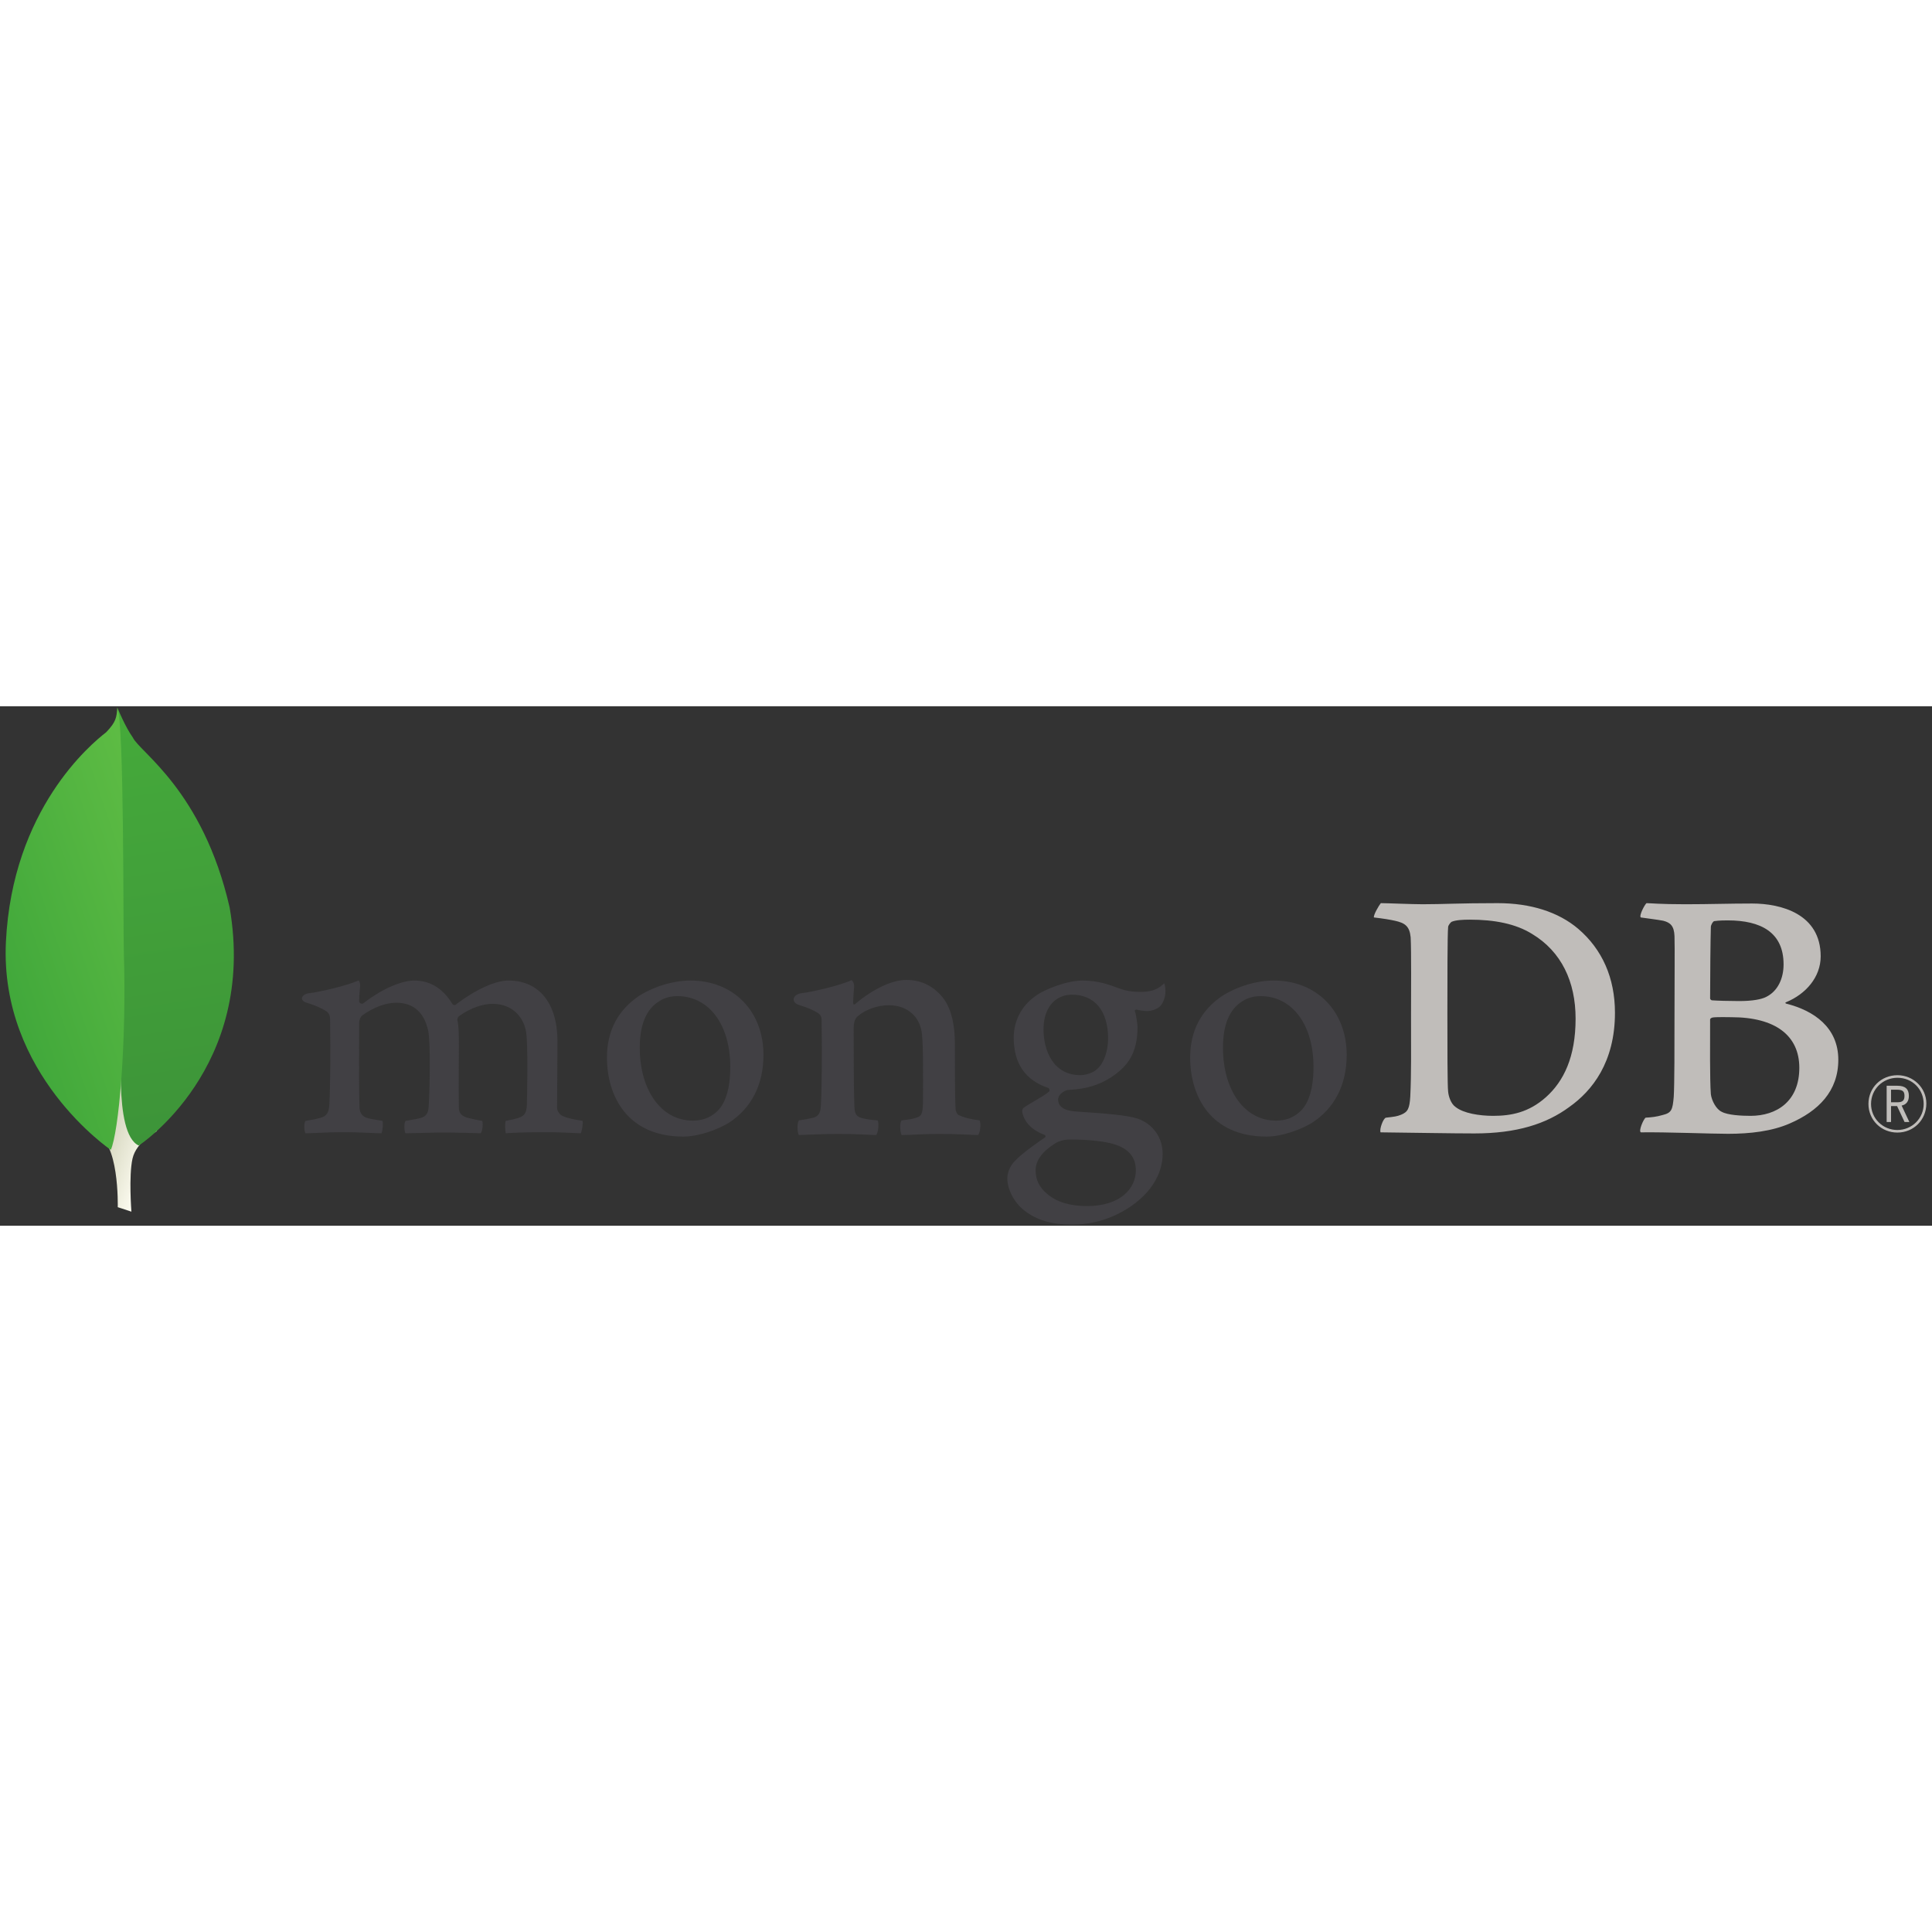 <svg width="80" height="80" viewBox="0 0 569 153" fill="none" xmlns="http://www.w3.org/2000/svg">
<rect x="0" y="0" width="569" height="153" fill="#333333" stroke="none"/>
<path d="M38.701 148.849L34.68 147.531C34.68 147.531 35.193 127.37 27.852 125.958C23.012 120.403 28.597 -111.345 46.181 125.164C46.181 125.164 40.163 128.158 39.024 133.241C37.885 138.328 38.701 148.849 38.701 148.849" fill="url(#paint0_linear_156_137)"/>
<path d="M40.869 129.379C40.869 129.379 75.813 106.582 67.627 59.238C59.743 24.841 41.129 13.533 39.129 9.216C36.927 6.161 34.709 0.746 34.709 0.746L36.195 96.585C36.195 96.585 33.121 125.849 40.869 129.379" fill="url(#paint1_linear_156_137)"/>
<path d="M32.635 130.653C32.635 130.653 -0.144 108.503 1.742 69.423C3.629 30.342 26.78 11.126 31.289 7.64C34.204 4.562 34.324 3.376 34.55 0.34C36.593 4.687 36.253 65.276 36.47 72.358C37.31 99.925 34.928 125.449 32.635 130.653" fill="url(#paint2_linear_156_137)"/>
<path d="M428.705 118.039C431.024 119.875 435.659 120.631 439.746 120.631C445.045 120.631 450.234 119.657 455.312 115.124C460.499 110.477 464.034 103.35 464.034 92.01C464.034 81.102 459.838 72.245 451.227 67.061C446.368 64.037 440.078 62.85 432.901 62.85C430.803 62.85 428.705 62.958 427.49 63.497C427.158 63.713 426.496 64.578 426.496 65.011C426.276 66.954 426.276 81.75 426.276 90.498C426.276 99.461 426.276 111.989 426.496 113.503C426.609 114.798 427.269 117.066 428.705 118.038V118.039ZM406.67 57.989C408.546 57.989 415.678 58.312 418.991 58.312C425.173 58.312 429.478 57.989 441.069 57.989C450.786 57.989 458.957 60.581 464.808 65.549C471.875 71.598 475.627 80.021 475.627 90.281C475.627 104.861 468.894 113.285 462.159 118.037C455.423 123.004 446.701 125.812 434.227 125.812C427.602 125.812 416.228 125.597 406.734 125.491H406.604C406.164 124.625 407.417 121.258 408.194 121.169C410.761 120.882 411.455 120.784 412.647 120.297C414.652 119.481 415.126 118.47 415.348 114.905C415.678 108.21 415.568 100.217 415.568 91.145C415.568 84.665 415.678 72.028 415.457 68.032C415.126 64.685 413.693 63.822 410.821 63.172C409.385 62.849 407.399 62.525 404.639 62.201C404.417 61.553 406.118 58.636 406.67 57.989V57.989ZM504.862 63.282C504.422 63.391 503.869 64.472 503.869 65.011C503.761 68.898 503.651 79.05 503.651 86.07C503.651 86.285 503.979 86.609 504.202 86.609C505.637 86.719 509.168 86.826 512.15 86.826C516.345 86.826 518.776 86.285 520.099 85.637C523.631 83.91 525.287 80.13 525.287 76.026C525.287 66.631 518.663 63.065 508.839 63.065C508.177 63.065 506.299 63.065 504.862 63.282ZM529.924 106.483C529.924 96.979 522.86 91.579 509.941 91.579C509.39 91.579 505.304 91.47 504.311 91.687C503.979 91.793 503.651 92.01 503.651 92.226C503.651 99.031 503.538 109.939 503.869 114.257C504.091 116.094 505.417 118.687 507.072 119.442C508.839 120.415 512.811 120.631 515.572 120.631C523.19 120.631 529.924 116.418 529.924 106.483V106.483ZM484.924 57.99C485.917 57.99 488.856 58.313 496.362 58.313C503.428 58.313 509.168 58.098 516.013 58.098C524.514 58.098 536.216 61.122 536.216 73.65C536.216 79.805 531.803 84.775 526.061 87.151C525.73 87.258 525.73 87.474 526.061 87.583C534.232 89.633 541.407 94.602 541.407 104.106C541.407 113.393 535.556 119.226 527.055 122.899C521.865 125.165 515.463 125.921 508.947 125.921C503.979 125.921 490.667 125.382 483.268 125.492C482.495 125.165 483.977 121.71 484.637 121.17C486.406 121.063 487.767 120.936 489.645 120.396C492.293 119.748 492.608 118.903 492.94 115.014C493.162 111.667 493.162 99.678 493.162 91.146C493.162 79.482 493.271 71.599 493.162 67.71C493.049 64.686 491.947 63.713 489.848 63.174C488.194 62.85 485.434 62.525 483.225 62.202C482.671 61.661 484.372 58.422 484.924 57.99" fill="#C0BDBA"/>
<path d="M89.958 125.766C89.773 125.476 89.579 124.618 89.619 123.584C89.65 122.797 89.807 122.299 89.957 122.128C92.039 121.802 93.024 121.582 94.195 121.273C96.146 120.793 96.881 119.748 96.997 117.276C97.317 111.451 97.335 100.529 97.219 92.848L97.22 92.621C97.229 91.797 97.242 90.67 96.197 89.876C94.666 88.876 92.757 88.05 90.342 87.333C89.418 87.062 88.906 86.58 88.933 86.017C88.962 85.476 89.542 84.788 90.748 84.558C93.945 84.231 102.326 82.254 105.615 80.751C105.81 80.985 106.118 81.494 106.058 82.304C106.033 82.644 106.004 83 105.973 83.37C105.88 84.455 105.774 85.685 105.774 86.912C105.774 87.273 106.169 87.616 106.589 87.616C106.696 87.615 106.801 87.594 106.899 87.553C106.997 87.512 107.086 87.452 107.161 87.376C113.429 82.516 119.035 80.782 121.922 80.782C126.665 80.782 130.355 83.024 133.207 87.635C133.375 87.879 133.599 88.007 133.851 88.007C133.969 88.007 134.085 87.977 134.19 87.922C134.294 87.867 134.382 87.787 134.448 87.69C140.212 83.365 145.925 80.782 149.743 80.782C158.782 80.782 164.18 87.476 164.18 98.685C164.18 101.906 164.148 105.989 164.119 109.799C164.091 113.143 164.067 116.278 164.067 118.447C164.067 118.973 164.778 120.431 165.85 120.723C167.171 121.361 169.082 121.685 171.491 122.097L171.584 122.112C171.768 122.754 171.384 125.254 171.017 125.765C170.419 125.761 169.59 125.717 168.558 125.666C166.681 125.571 164.109 125.443 161.114 125.443C155.11 125.443 151.971 125.56 148.974 125.751C148.749 125.009 148.669 122.617 148.945 122.119C150.692 121.795 151.557 121.577 152.607 121.268C154.518 120.645 155.068 119.788 155.18 117.276C155.224 115.489 155.571 99.769 154.955 96.036C154.389 92.169 151.442 87.641 144.997 87.641C142.607 87.641 138.745 88.624 135.063 91.387C134.834 91.606 134.702 92.034 134.702 92.314L134.708 92.386C135.142 94.4 135.142 96.75 135.142 100.306C135.142 102.332 135.129 104.481 135.117 106.616C135.093 110.95 135.069 115.042 135.142 118.134C135.142 120.242 136.431 120.744 137.467 121.15C138.028 121.274 138.476 121.38 138.923 121.485C139.791 121.693 140.688 121.907 142.017 122.117C142.2 122.532 142.215 123.773 141.966 124.835C141.826 125.421 141.666 125.679 141.581 125.763C138.242 125.65 134.816 125.55 129.872 125.55C128.373 125.55 125.926 125.614 123.768 125.672C122.017 125.717 120.36 125.763 119.419 125.767C119.282 125.554 119.091 124.87 119.091 123.885C119.091 122.969 119.261 122.323 119.435 122.125C119.9 122.039 120.342 121.962 120.763 121.887C121.923 121.683 122.925 121.508 123.886 121.274C125.522 120.78 126.136 119.88 126.255 117.821C126.574 113.015 126.825 99.17 126.137 95.702C124.967 90.138 121.765 87.318 116.624 87.318C113.607 87.318 109.802 88.754 106.691 91.062C106.168 91.442 105.774 92.4 105.774 93.285C105.774 94.933 105.769 96.897 105.763 99.002C105.741 105.956 105.716 114.61 105.888 118.356C105.992 119.507 106.397 120.877 108.592 121.383C109.07 121.515 109.9 121.653 110.861 121.81C111.414 121.901 112.018 122.001 112.64 122.111C112.863 122.706 112.726 125.04 112.344 125.766C111.385 125.761 110.205 125.706 108.85 125.647C106.782 125.557 104.209 125.443 101.276 125.443C97.826 125.443 95.424 125.557 93.494 125.647C92.2 125.708 91.078 125.762 89.958 125.766ZM199.485 85.374C197.476 85.374 195.599 85.895 194.203 86.841C190.369 89.148 188.418 93.755 188.418 100.519C188.418 113.191 194.831 122.039 204.011 122.039C206.72 122.039 208.927 121.268 210.762 119.684C213.583 117.405 215.079 112.755 215.079 106.243C215.079 93.76 208.811 85.374 199.485 85.374ZM201.252 126.738C184.666 126.738 178.757 114.701 178.757 103.437C178.757 95.568 182.008 89.415 188.425 85.151C192.986 82.377 198.431 80.782 203.35 80.782C216.009 80.782 224.851 89.787 224.851 102.682C224.851 111.448 221.318 118.368 214.635 122.693C211.429 124.638 205.868 126.738 201.252 126.738ZM371.252 85.374C369.241 85.374 367.363 85.895 365.969 86.841C362.136 89.148 360.184 93.753 360.184 100.519C360.184 113.191 366.595 122.039 375.777 122.039C378.486 122.039 380.694 121.268 382.529 119.683C385.348 117.406 386.845 112.756 386.845 106.245C386.845 93.761 380.578 85.374 371.252 85.374ZM373.018 126.738C356.431 126.738 350.521 114.702 350.521 103.438C350.521 95.567 353.775 89.414 360.192 85.15C364.752 82.376 370.197 80.782 375.115 80.782C387.775 80.782 396.618 89.789 396.618 102.681C396.618 111.449 393.084 118.369 386.401 122.69C383.195 124.637 377.635 126.738 373.018 126.738ZM315.745 84.943C310.632 84.943 307.328 88.938 307.328 95.122C307.328 101.361 310.169 108.646 318.175 108.646C319.55 108.646 322.043 108.042 323.278 106.695C325.138 105.004 326.352 101.51 326.352 97.82C326.352 89.756 322.387 84.943 315.745 84.943ZM315.085 127.601C313.164 127.601 311.767 128.154 310.932 128.618C306.885 131.185 305.009 133.749 305.009 136.701C305.009 139.484 306.101 141.695 308.447 143.662C311.289 146.044 315.12 147.203 320.162 147.203C330.076 147.203 334.521 141.928 334.521 136.7C334.521 133.063 332.675 130.624 328.88 129.244C325.954 128.187 321.067 127.601 315.085 127.601ZM315.745 152.66C309.791 152.66 305.499 151.416 301.835 148.626C298.27 145.904 296.672 141.865 296.672 139.075C296.672 138.273 296.864 136.199 298.625 134.218C299.663 133.051 302.066 130.867 307.618 127.091C307.705 127.056 307.78 126.997 307.831 126.919C307.883 126.842 307.909 126.75 307.907 126.658C307.91 126.554 307.877 126.453 307.814 126.371C307.751 126.289 307.66 126.231 307.559 126.208C302.983 124.474 301.604 121.63 301.187 120.087C301.175 120.007 301.16 119.927 301.142 119.848C301.01 119.243 300.888 118.671 301.714 118.083C302.355 117.631 303.384 117.028 304.474 116.392C306.082 115.451 307.905 114.387 308.914 113.531C308.992 113.452 309.05 113.356 309.083 113.25C309.115 113.145 309.121 113.033 309.101 112.924C309.085 112.816 309.043 112.712 308.979 112.623C308.914 112.533 308.829 112.461 308.73 112.411C301.959 110.159 298.55 105.182 298.55 97.604C298.55 92.712 300.831 88.289 304.805 85.468C307.528 83.34 314.363 80.779 318.792 80.779L319.049 80.782C323.606 80.888 326.174 81.833 329.728 83.135C331.659 83.842 333.485 84.129 336.041 84.129C339.812 84.129 341.459 82.947 342.872 81.588C342.953 81.756 343.146 82.29 343.232 83.52C343.322 84.774 342.976 86.631 342.008 87.957C341.235 89.014 339.449 89.78 337.761 89.78C337.592 89.78 337.426 89.773 337.267 89.756C335.53 89.588 334.713 89.337 334.705 89.334L334.28 89.48C334.145 89.674 334.232 89.89 334.343 90.162C334.37 90.228 334.397 90.29 334.405 90.331C334.628 91.205 335.021 93.758 335.021 94.473C335.021 102.42 331.852 105.886 328.427 108.45C325.158 110.891 321.337 112.357 317.032 112.807C316.944 112.807 316.532 112.843 315.71 112.916C315.179 112.964 314.519 113.022 314.421 113.022L314.325 113.035C313.576 113.244 311.635 114.158 311.635 115.858C311.635 117.272 312.515 119.025 316.713 119.338C317.563 119.402 318.476 119.464 319.429 119.529C324.971 119.911 331.892 120.387 335.149 121.48C339.629 123.095 342.418 127.065 342.418 131.841C342.418 138.973 337.292 145.68 328.708 149.777C324.545 151.717 320.316 152.66 315.745 152.66ZM288.511 121.964C286.083 121.64 284.316 121.315 282.219 120.343C281.887 120.127 281.445 119.155 281.445 118.831C281.223 115.482 281.223 105.763 281.223 99.392C281.223 94.207 280.341 89.671 278.133 86.43C275.484 82.758 271.731 80.599 266.873 80.599C262.568 80.599 256.825 83.514 252.079 87.511C251.969 87.619 251.239 88.304 251.256 87.24C251.272 86.178 251.438 84.015 251.537 82.655C251.638 81.294 250.814 80.652 250.814 80.652C247.723 82.165 239.017 84.212 235.803 84.541C233.452 84.989 232.861 87.223 235.363 87.996C235.363 87.996 235.386 88.004 235.4 88.008C238.018 88.788 239.782 89.621 241.099 90.48C242.093 91.236 241.982 92.317 241.982 93.182C242.092 100.416 242.092 111.542 241.76 117.588C241.651 119.965 240.987 120.828 239.221 121.261L239.382 121.208C238.037 121.54 236.673 121.793 235.298 121.963C234.745 122.502 234.745 125.634 235.296 126.283C236.402 126.283 242.033 125.958 246.669 125.958C253.071 125.958 256.384 126.283 258.041 126.283C258.702 125.526 258.923 122.61 258.482 121.963C256.604 121.855 255.279 121.638 253.955 121.314C252.189 120.882 251.746 120.019 251.638 118.074C251.417 112.999 251.417 102.2 251.417 94.855C251.417 92.802 251.969 91.831 252.631 91.29C254.838 89.346 258.482 88.052 261.684 88.052C264.774 88.052 266.873 89.023 268.419 90.317C270.516 92.047 271.288 94.53 271.509 96.367C271.951 100.473 271.84 108.678 271.84 115.807C271.84 119.695 271.509 120.667 270.074 121.099C269.412 121.424 267.646 121.747 265.547 121.963C264.886 122.61 265.106 125.634 265.547 126.283C268.419 126.283 271.731 125.958 276.587 125.958C282.66 125.958 286.524 126.283 288.07 126.283C288.731 125.526 288.951 122.719 288.511 121.964Z" fill="#414044"/>
<path d="M556.94 116.635H558.809C560.32 116.635 560.894 116.114 560.894 114.761C560.894 113.385 560.342 112.932 558.641 112.932H556.94V116.635ZM560.918 122.448L558.714 117.749H556.94V122.448H555.646V111.77H558.835C561.205 111.77 562.188 112.815 562.188 114.761C562.188 116.324 561.444 117.322 560.056 117.608L562.331 122.447L560.918 122.448ZM558.834 109.422C554.496 109.422 551.048 112.815 551.048 117.134C551.047 118.142 551.246 119.142 551.636 120.074C552.026 121.006 552.598 121.852 553.319 122.564C554.04 123.277 554.897 123.841 555.839 124.224C556.781 124.607 557.79 124.802 558.809 124.797C559.826 124.799 560.833 124.603 561.773 124.218C562.713 123.834 563.567 123.27 564.286 122.557C565.005 121.845 565.575 120.999 565.963 120.068C566.351 119.138 566.55 118.14 566.547 117.133C566.547 112.792 563.194 109.422 558.834 109.422ZM558.809 125.557C554.02 125.557 550.283 121.855 550.283 117.11C550.283 112.34 554.02 108.663 558.834 108.663C563.53 108.663 567.337 112.388 567.337 116.99C567.337 121.806 563.601 125.556 558.809 125.556" fill="#C0BDBA"/>
<defs>
<linearGradient id="paint0_linear_156_137" x1="12.101" y1="76.082" x2="58.21" y2="91.868" gradientUnits="userSpaceOnUse">
<stop stop-color="#929669"/>
<stop offset="0.231" stop-color="#929669"/>
<stop offset="1" stop-color="#FDFCF1"/>
</linearGradient>
<linearGradient id="paint1_linear_156_137" x1="29.036" y1="1.647" x2="49.113" y2="128.07" gradientUnits="userSpaceOnUse">
<stop stop-color="#45AA3A"/>
<stop offset="1" stop-color="#3D9439"/>
</linearGradient>
<linearGradient id="paint2_linear_156_137" x1="-1.703" y1="73.44" x2="53.013" y2="54.953" gradientUnits="userSpaceOnUse">
<stop stop-color="#41A83B"/>
<stop offset="1" stop-color="#5EBC44"/>
</linearGradient>
</defs>
</svg>
